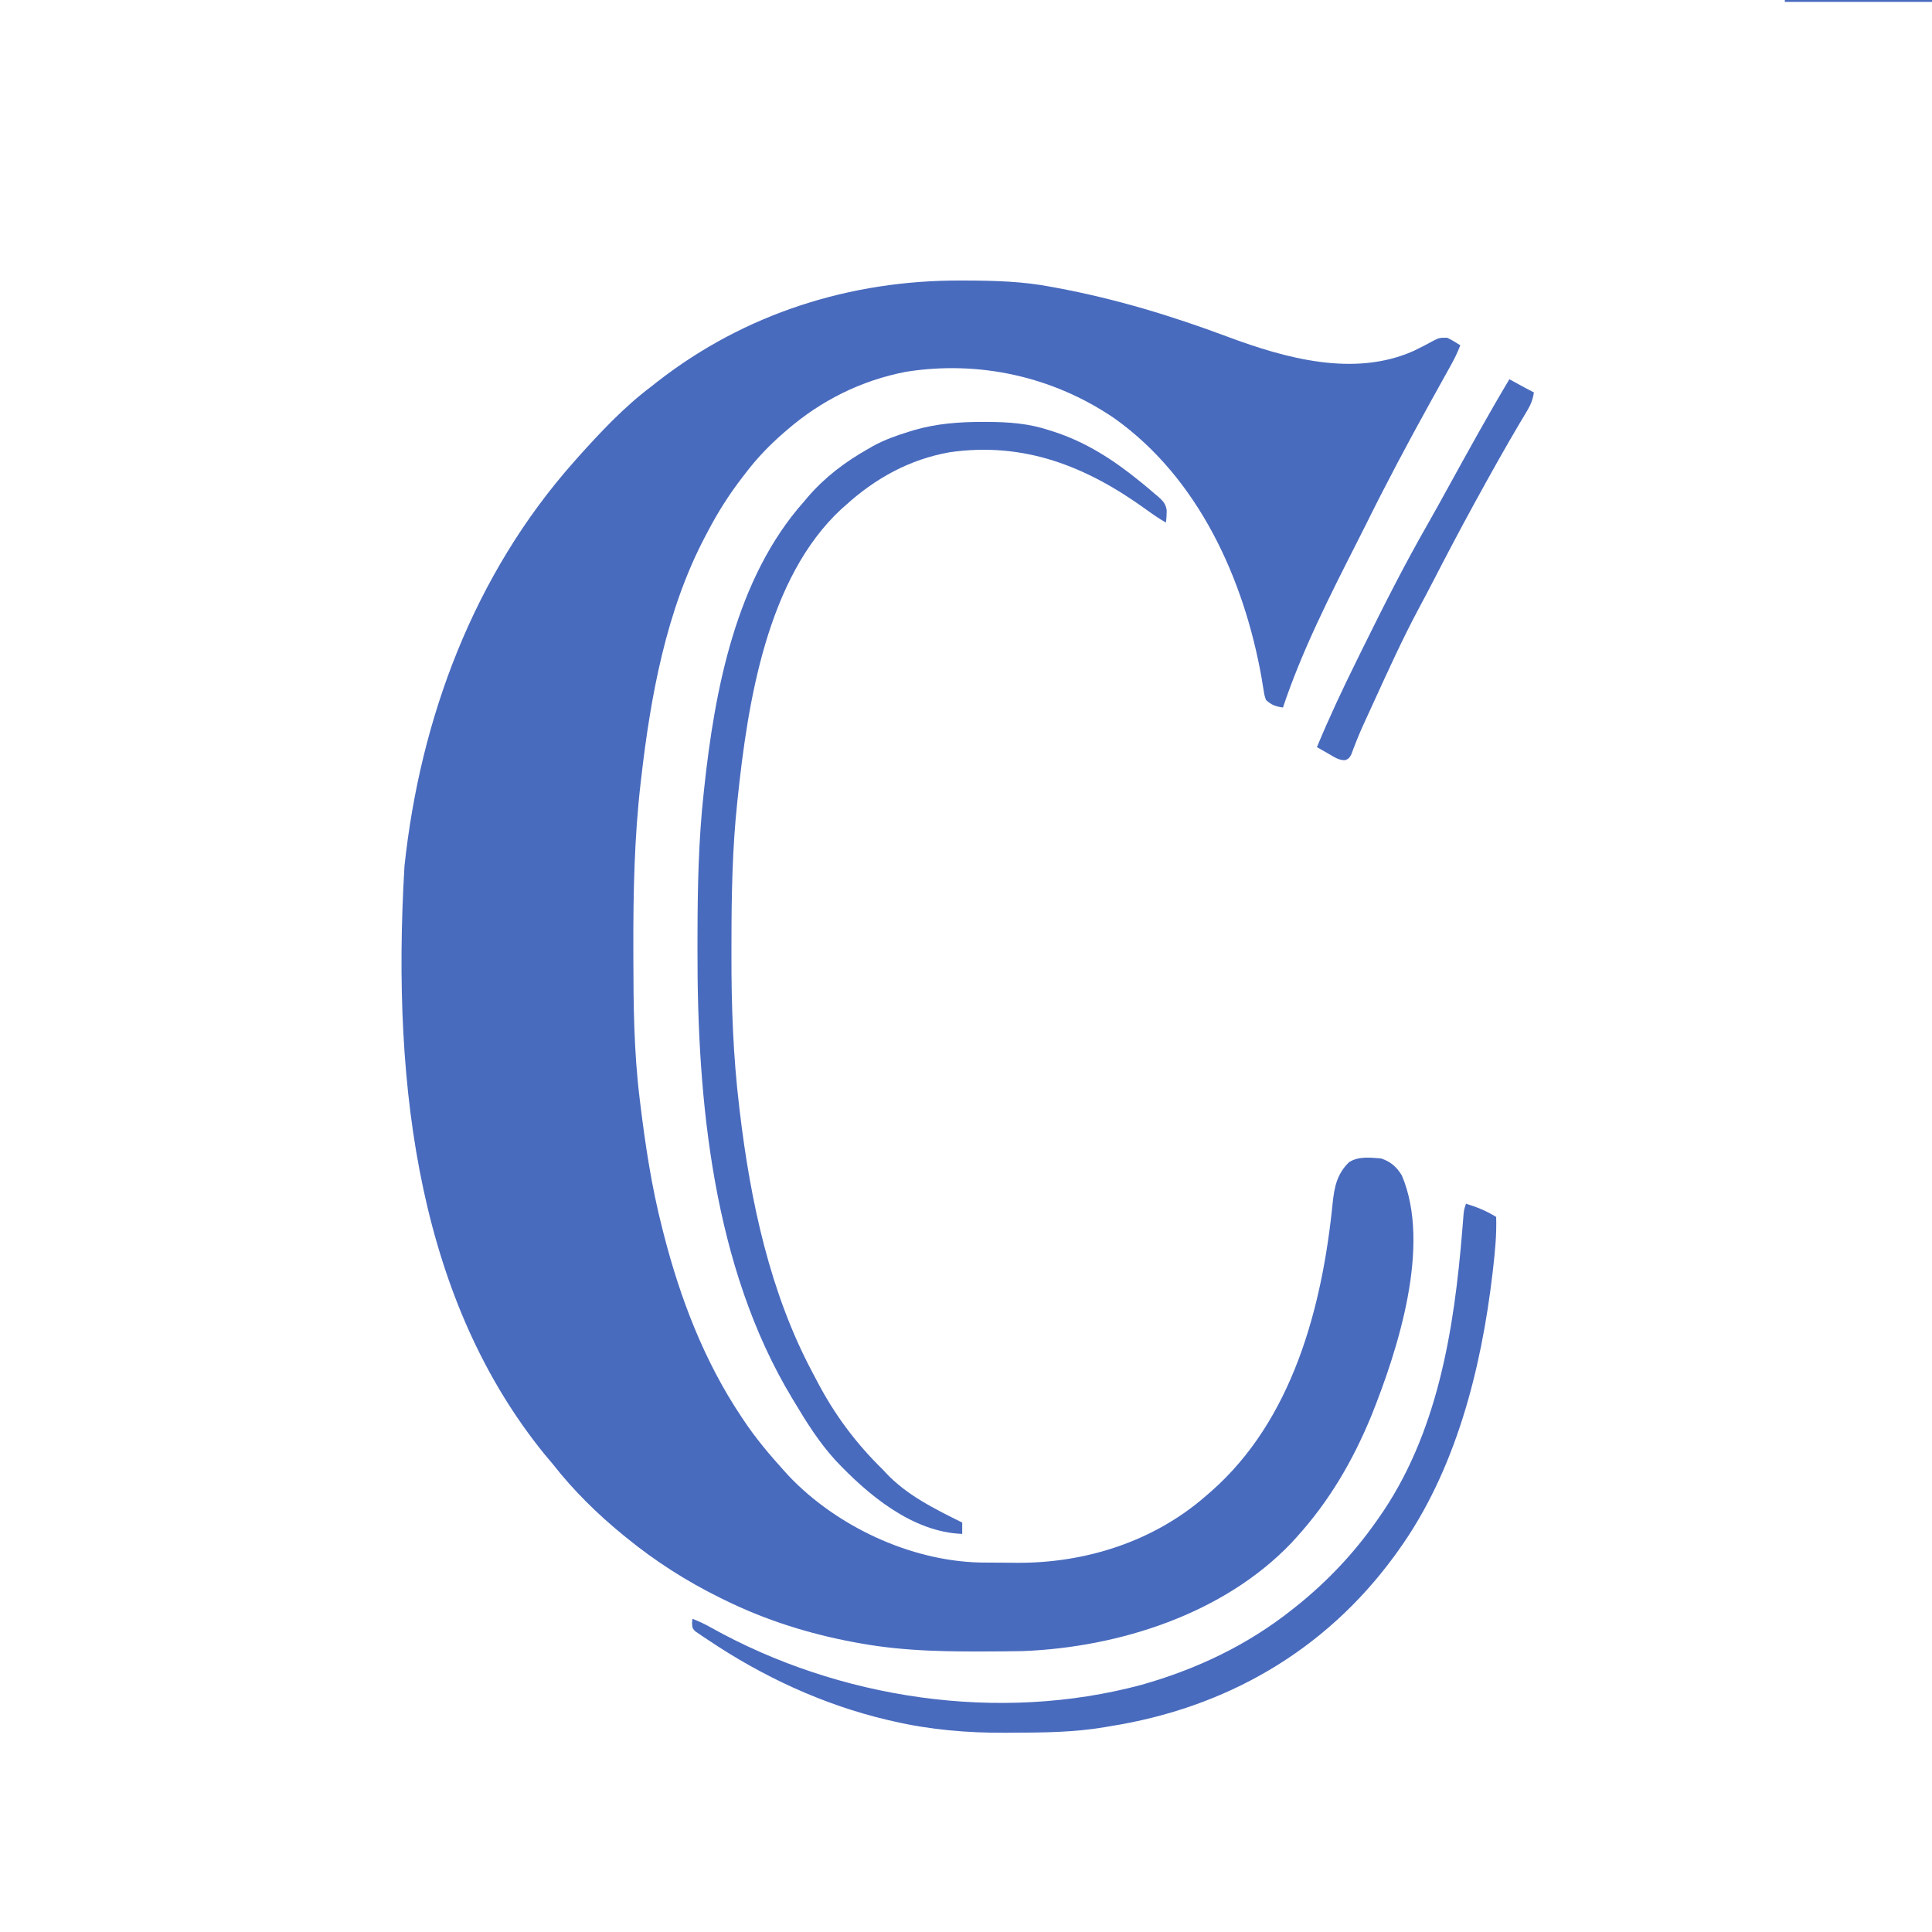 <svg width="1024" height="1024" viewBox="0 0 1024 1024" fill="#496bbe"
    xmlns="http://www.w3.org/2000/svg">
    <path
        d="M509.125 148.687C510.164 148.69 511.203 148.692 512.273 148.694C527.401 148.744 542.104 149.144 557 152C558.108 152.204 559.216 152.408 560.357 152.618C591.412 158.413 621.174 167.445 650.711 178.496C681.327 189.916 717.804 200.071 749.283 185.978C752.844 184.282 756.322 182.476 759.777 180.574C763 179 763 179 767 179C769.483 180.131 771.668 181.565 774 183C772.543 186.887 770.744 190.433 768.727 194.059C768.407 194.635 768.087 195.212 767.758 195.806C767.073 197.042 766.386 198.277 765.698 199.511C764.609 201.467 763.523 203.425 762.438 205.384C760.975 208.027 759.51 210.669 758.045 213.311C746.239 234.602 734.817 256.096 724.027 277.922C722.501 281.007 720.945 284.075 719.379 287.141C705.04 315.324 690.016 344.952 680 375C676.164 374.467 673.847 373.653 671 371C670.198 368.669 670.198 368.669 669.762 365.898C669.497 364.347 669.497 364.347 669.228 362.763C669.049 361.645 668.871 360.527 668.688 359.375C659.403 307.034 635.294 253.514 590.777 221.809C558.349 199.62 519.013 190.874 480.078 197.076C456.458 201.645 435.134 212.287 417 228C416.434 228.488 415.868 228.975 415.285 229.478C407.716 236.064 401.072 242.982 395 251C394.57 251.555 394.14 252.111 393.696 252.683C386.5 261.983 380.418 271.569 375 282C374.61 282.733 374.22 283.466 373.818 284.221C353.09 323.515 344.817 369.062 339.813 412.75C339.734 413.421 339.655 414.093 339.573 414.785C336.195 443.96 335.621 473.228 335.688 502.562C335.69 504.294 335.692 506.025 335.694 507.756C335.736 532.598 335.976 557.311 339 582C339.102 582.844 339.204 583.689 339.309 584.558C342.03 606.948 345.38 629.134 351 651C351.259 652.022 351.517 653.044 351.784 654.097C360.545 688.276 373.282 721.567 393 751C393.406 751.613 393.813 752.226 394.231 752.857C400.72 762.557 408.162 771.369 416 780C416.697 780.771 417.395 781.542 418.113 782.336C443.482 808.954 482.282 827.212 519.187 828.161C520.673 828.181 522.159 828.195 523.645 828.203C524.454 828.209 525.263 828.215 526.097 828.22C527.805 828.23 529.514 828.236 531.222 828.24C533.768 828.25 536.312 828.281 538.857 828.313C575.197 828.547 611.39 817.092 639 793C639.964 792.169 640.928 791.337 641.922 790.48C685.143 752.514 700.82 692.738 706.34 637.602C707.242 629.005 708.703 622.144 715 616C720.074 612.726 726.207 613.545 732 614C737.003 615.608 740.283 618.523 743 623C758.76 660.079 740.912 715.403 726.75 750.625C716.88 774.533 704.427 795.83 687 815C685.745 816.381 685.745 816.381 684.465 817.789C648.478 855.459 593.129 873.106 542.089 875.115C539.004 875.18 535.921 875.216 532.836 875.238C531.697 875.248 530.559 875.258 529.386 875.268C504.651 875.437 480.401 875.447 456 871C454.252 870.687 454.252 870.687 452.468 870.367C428.811 865.965 405.6 858.654 384 848C382.76 847.393 382.76 847.393 381.495 846.774C363.742 838.007 347.351 827.507 332 815C331.455 814.558 330.909 814.115 330.347 813.659C316.594 802.415 303.939 790.007 293 776C291.564 774.291 290.126 772.582 288.688 770.875C223.647 690.869 207.126 580.217 214.391 458.967C222.773 380.464 251.233 304.55 304 245C304.811 244.078 305.622 243.157 306.457 242.207C318.335 228.979 330.777 215.723 345 205C346.161 204.088 347.321 203.175 348.48 202.262C394.806 166.161 450.725 148.469 509.125 148.687Z"
        fill="#496bbe" />
    <path
        d="M521.188 223.625C521.913 223.626 522.638 223.626 523.385 223.627C534.681 223.666 545.223 224.428 556 228C556.667 228.209 557.333 228.418 558.02 228.633C575.264 234.126 590.047 243.637 604 255C604.68 255.548 605.361 256.095 606.062 256.66C608.072 258.303 610.04 259.985 612 261.688C612.606 262.185 613.212 262.683 613.836 263.196C616.371 265.486 617.839 266.946 618.367 270.397C618.374 272.632 618.268 274.782 618 277C614.284 274.875 610.842 272.485 607.381 269.978C575.923 247.247 542.912 234.036 503.387 239.699C482.08 243.444 463.829 253.572 448 268C447.346 268.571 446.693 269.142 446.02 269.73C406.404 306.335 396.301 372.705 391 423C390.886 424.063 390.886 424.063 390.769 425.148C388.143 449.817 387.712 474.479 387.69 499.263C387.688 501.58 387.682 503.896 387.677 506.212C387.629 533.119 388.598 559.951 391.813 586.688C391.896 587.399 391.98 588.111 392.067 588.845C397.715 636.496 408.082 685.437 430.955 728.05C431.686 729.415 432.408 730.784 433.123 732.157C442.294 749.762 453.754 765.129 468 779C468.45 779.495 468.9 779.99 469.363 780.5C480.605 792.551 495.462 799.746 510 807C510 808.98 510 810.96 510 813C483.528 812.055 459.867 792.153 442.676 773.84C434.142 764.471 427.468 753.851 421 743C420.62 742.373 420.24 741.746 419.848 741.1C377.887 671.558 369.505 583.251 369.682 503.752C369.688 501.211 369.69 498.669 369.692 496.127C369.724 470.657 370.207 445.341 373 420C373.073 419.32 373.145 418.641 373.22 417.941C378.808 365.731 390.021 306.517 426 266C426.705 265.163 427.41 264.327 428.137 263.465C437.249 252.88 447.878 244.855 460 238C461.379 237.199 461.379 237.199 462.785 236.383C468.936 233.044 475.269 230.792 481.938 228.75C482.736 228.504 483.534 228.257 484.356 228.003C496.494 224.462 508.617 223.589 521.188 223.625Z"
        fill="#496bbe" />
    <path
        d="M777 638C782.813 639.74 787.832 641.811 793 645C793.285 654.168 792.431 663.158 791.375 672.25C791.288 673.01 791.2 673.77 791.11 674.553C785.16 725.615 771.525 779.698 741 822C740.304 822.969 739.608 823.939 738.891 824.938C701.918 875.283 649.533 905.32 588 915C586.704 915.224 586.704 915.224 585.381 915.453C569.117 918.205 552.826 918.316 536.375 918.375C535.302 918.383 534.229 918.391 533.123 918.399C512.999 918.513 493.14 916.867 473.5 912.312C472.385 912.058 471.271 911.803 470.122 911.54C436.044 903.467 403.984 888.539 375 869C373.848 868.249 373.848 868.249 372.673 867.482C371.939 866.978 371.205 866.473 370.449 865.953C369.786 865.506 369.123 865.059 368.44 864.599C367 863 367 863 366.784 860.315C366.891 859.169 366.891 859.169 367 858C370.361 859.281 373.469 860.732 376.598 862.504C444.451 900.498 529.284 913.325 605 893C634.176 884.75 661.249 871.924 685 853C686.483 851.824 686.483 851.824 687.996 850.625C703.644 837.944 717.402 823.452 729 807C729.453 806.365 729.906 805.73 730.373 805.076C762.039 760.402 770.78 704.704 775.1 651.269C775.206 649.965 775.313 648.66 775.422 647.316C775.51 646.166 775.599 645.016 775.69 643.83C776 641 776 641 777 638Z"
        fill="#496bbe" />
    <path
        d="M800 201C800.771 201.422 801.542 201.843 802.336 202.277C803.339 202.825 804.342 203.373 805.375 203.938C806.373 204.483 807.37 205.028 808.398 205.59C809.921 206.415 811.451 207.226 813 208C812.421 211.8 811.344 214.503 809.367 217.789C808.816 218.717 808.265 219.644 807.697 220.6C807.096 221.598 806.494 222.596 805.875 223.625C797.984 236.939 790.446 250.432 783 264C782.439 265.021 781.879 266.042 781.301 267.094C773.738 280.891 766.425 294.809 759.215 308.793C756.974 313.133 754.7 317.453 752.385 321.754C743.373 338.522 735.552 355.889 727.625 373.188C727.282 373.934 726.94 374.681 726.587 375.45C725.589 377.626 724.595 379.803 723.602 381.98C723.286 382.669 722.97 383.358 722.645 384.068C720.287 389.255 718.18 394.518 716.216 399.868C715 402 715 402 713.06 402.903C709.666 403.063 707.091 401.219 704.25 399.562C703.146 398.933 702.042 398.304 700.905 397.656C699.467 396.836 699.467 396.836 698 396C704.469 380.374 711.634 365.159 719.125 350C720.241 347.735 721.356 345.469 722.472 343.204C733.347 321.156 744.404 299.27 756.625 277.93C760.471 271.203 764.204 264.415 767.938 257.625C778.399 238.619 788.878 219.63 800 201Z"
        fill="#496bbe" />
    <path
        d="M946 0C971.74 0 997.48 0 1024 0C1024 0.33 1024 0.66 1024 1C998.26 1 972.52 1 946 1C946 0.67 946 0.34 946 0Z"
        fill="#496bbe" />
</svg>
